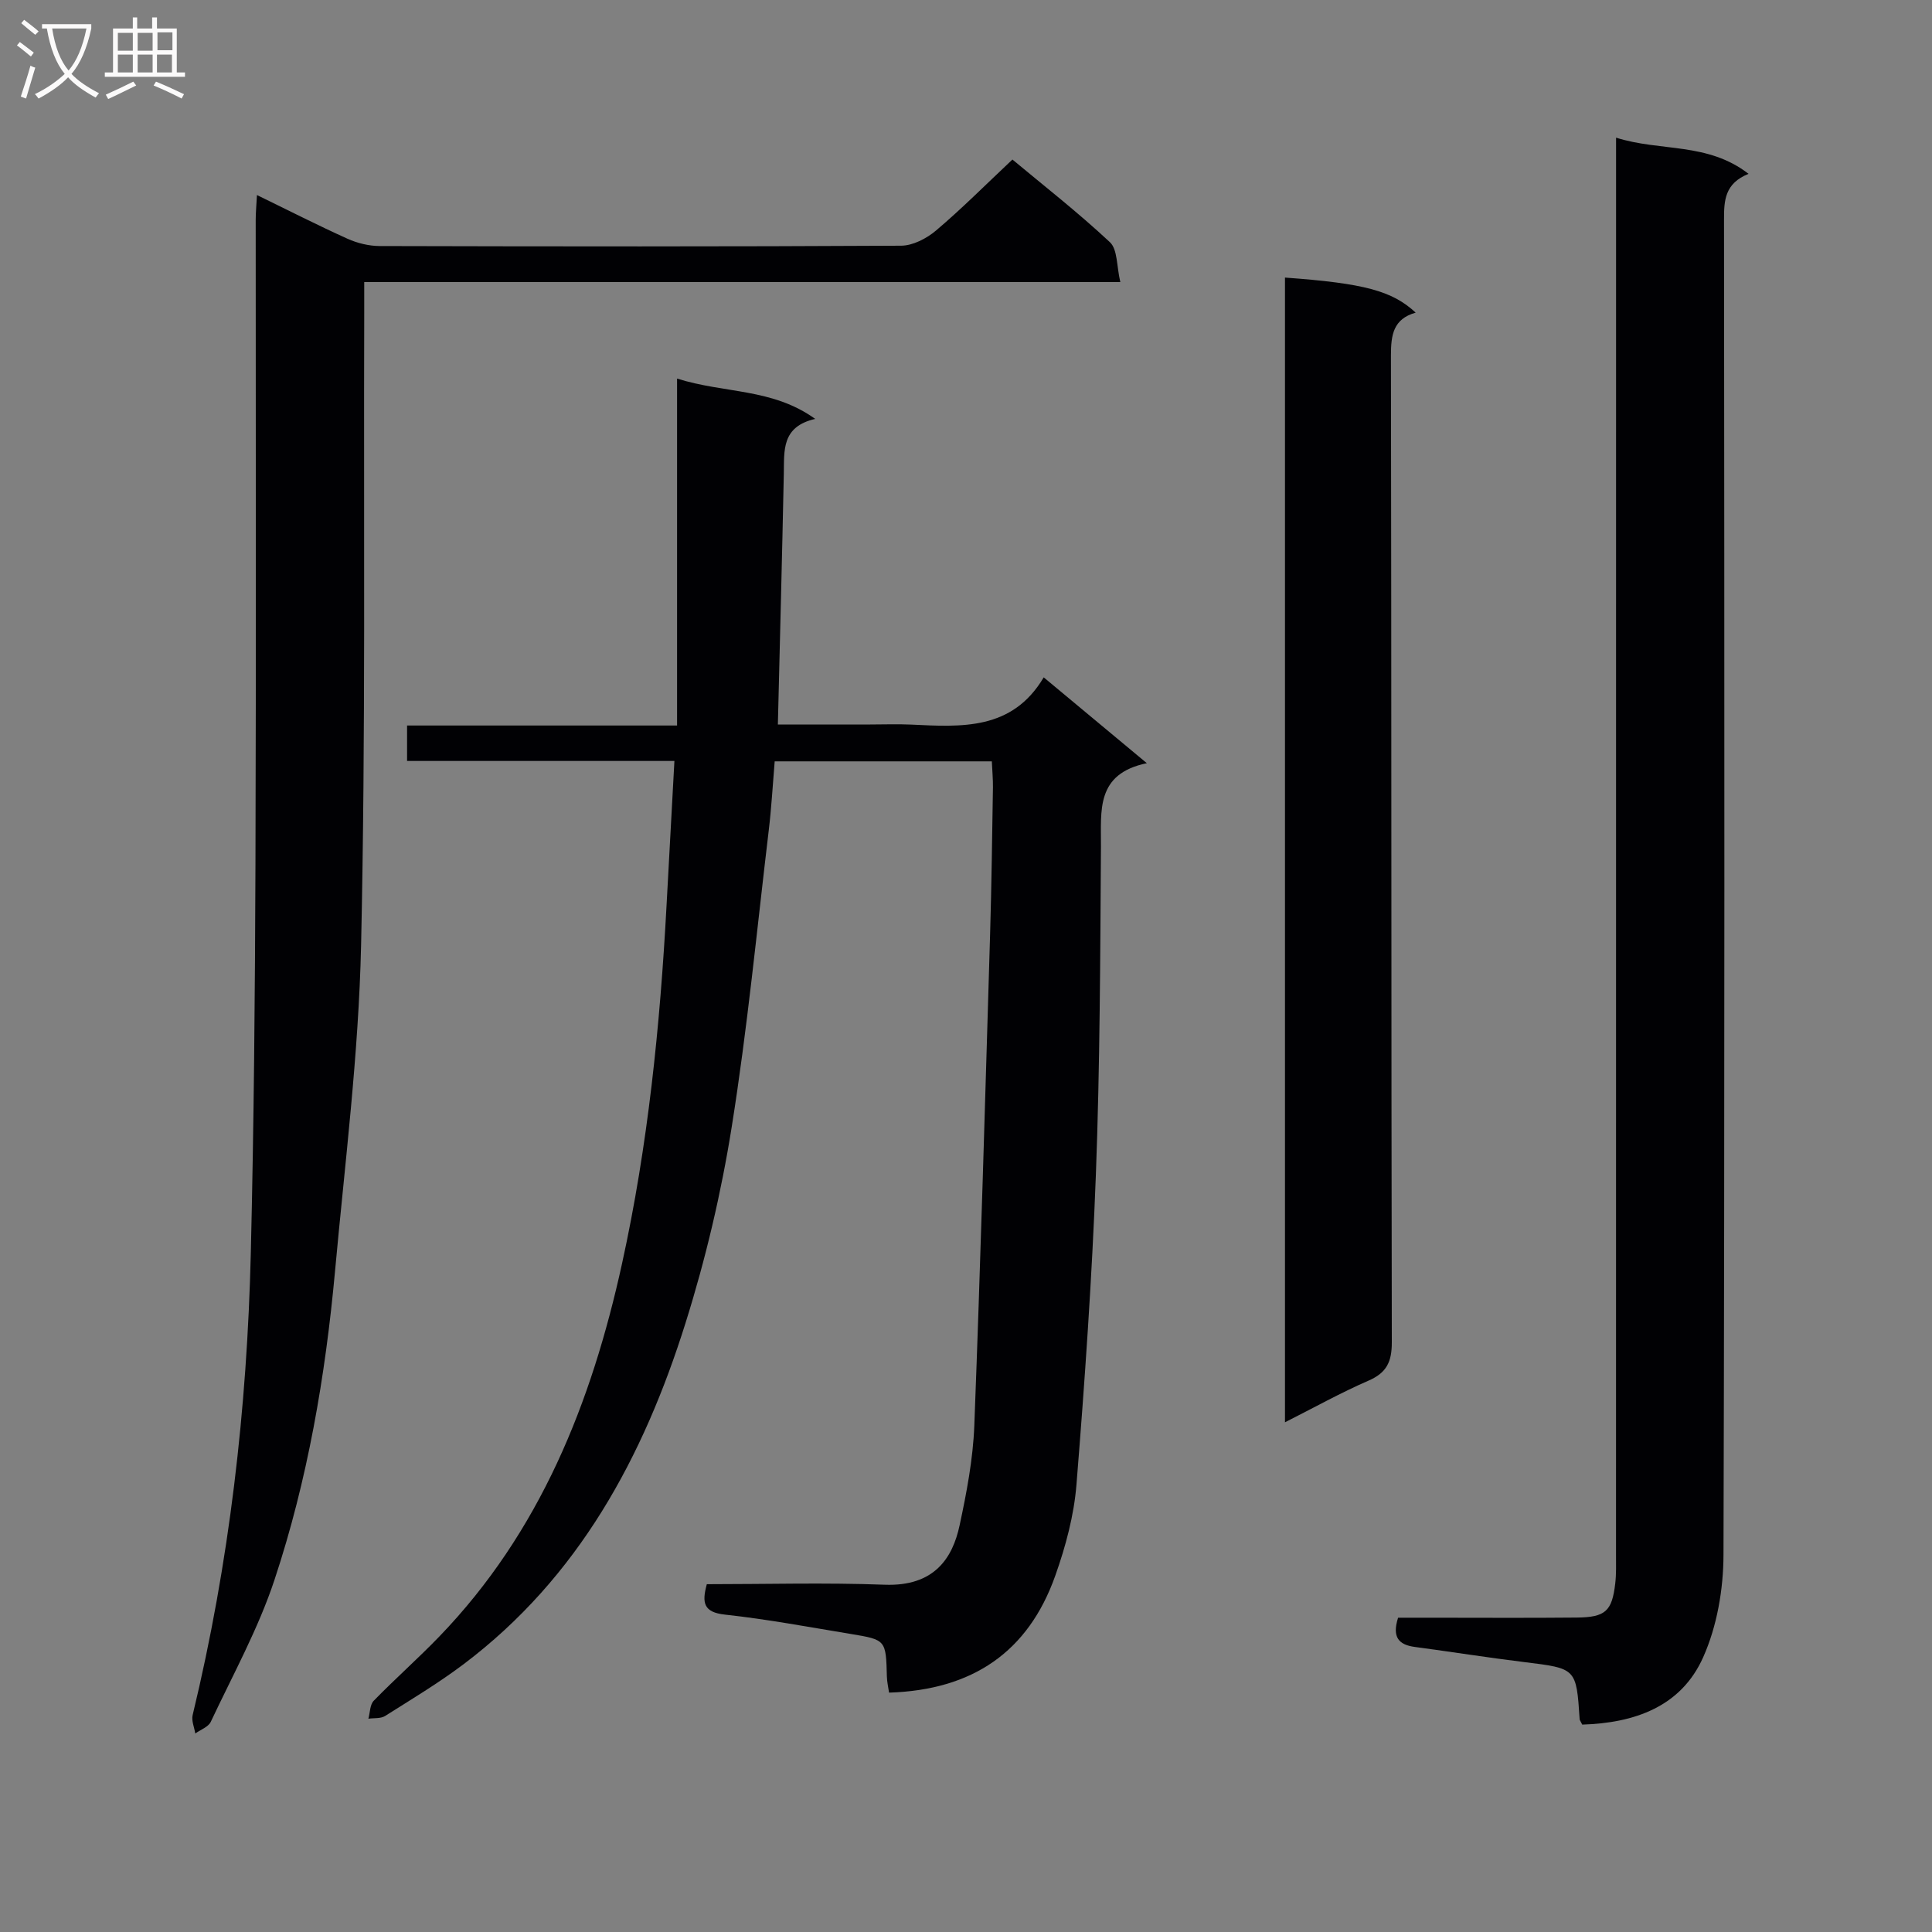 <svg enable-background="new 0 0 400 400" viewBox="0 0 400 400" xmlns="http://www.w3.org/2000/svg"><rect x="0" y="0" width="400" height="400" fill="#808080" stroke="none"/><g fill="#010104"><path d="m205.35 157.63c-15.29 0-29.92 0-44.96 0-.41 4.91-.67 9.66-1.24 14.38-2.44 20.44-4.41 40.96-7.65 61.27-2.18 13.7-5.4 27.36-9.56 40.6-8.7 27.74-22.14 52.72-45.99 70.7-5.17 3.89-10.75 7.24-16.23 10.7-.91.57-2.29.39-3.45.56.35-1.26.31-2.9 1.11-3.72 4.41-4.53 9.16-8.72 13.55-13.27 20.91-21.67 31.54-48.43 37.86-77.26 5.36-24.41 7.87-49.19 9.21-74.1.52-9.76 1.06-19.51 1.63-29.94-18.65 0-36.87 0-55.35 0 0-2.74 0-4.82 0-7.34h55.9c0-23.92 0-47.42 0-71.83 9.93 3.13 19.68 1.95 28.6 8.35-7.02 1.61-6.4 6.57-6.5 11.35-.35 17.11-.8 34.21-1.23 51.92h19.1c2.83 0 5.67-.11 8.5.02 10.42.49 20.9 1.24 27.44-9.78 7.29 6.07 13.91 11.58 21.35 17.77-10.63 2.21-9.45 9.84-9.5 17.26-.15 22.64-.2 45.3-1.05 67.92-.8 21.42-2.3 42.82-4.02 64.19-.51 6.37-2.24 12.8-4.39 18.86-5.59 15.76-17.11 23.66-34.41 24.2-.15-1.08-.42-2.19-.45-3.31-.2-7.58-.18-7.63-7.44-8.83-8.68-1.43-17.34-3.06-26.08-4.01-4.41-.48-4.83-2.4-3.76-6.3 12.25 0 24.56-.35 36.84.11 10.26.38 14.04-5.52 15.49-12.27 1.46-6.79 2.78-13.73 3.05-20.65 1.3-33.92 2.25-67.85 3.27-101.77.3-10.14.42-20.29.59-30.44.02-1.62-.14-3.25-.23-5.34z"/><path d="m327.58 357.06c-.39-.8-.52-.94-.53-1.09-.69-10.6-.7-10.53-11.45-11.85-7.58-.93-15.12-2.13-22.69-3.14-3.26-.44-4.76-1.96-3.45-6.05h6.48c10.16 0 20.33.07 30.49-.03 5.97-.06 7.32-1.32 7.99-7.07.23-1.98.16-3.99.16-5.99.01-95.31.01-190.62.01-285.94 0-2.13 0-4.27 0-7.4 9.21 2.93 18.9.89 27.43 7.49-4.94 1.99-5.09 5.52-5.08 9.5.08 92.15.15 184.29-.11 276.44-.02 7.1-1.33 14.73-4.19 21.15-4.58 10.31-14.26 13.65-25.06 13.98z"/><path d="m53.2 40.38c6.58 3.2 12.6 6.28 18.75 9.05 2.04.92 4.43 1.5 6.65 1.51 35.98.09 71.97.13 107.95-.07 2.44-.01 5.29-1.49 7.23-3.13 5.33-4.51 10.27-9.48 15.83-14.71 6.35 5.3 13.55 10.91 20.19 17.12 1.6 1.5 1.37 4.96 2.15 8.25-52.72 0-104.27 0-156.54 0 0 2.49.01 4.42 0 6.36-.14 43.64.31 87.3-.65 130.93-.5 22.54-3.34 45.04-5.4 67.53-1.99 21.7-5.67 43.18-12.53 63.87-3.36 10.14-8.62 19.67-13.19 29.39-.5 1.07-2.11 1.63-3.21 2.42-.2-1.28-.83-2.67-.54-3.83 7.6-31.46 11.27-63.43 12.04-95.72.64-26.79.87-53.59.96-80.39.15-44.48.04-88.96.05-133.44 0-1.46.14-2.9.26-5.14z"/><path d="m266.04 294.47c0-79.56 0-158.27 0-237 16.34 1.18 22.2 2.73 27.06 7.26-4.64 1.3-5.12 4.61-5.12 8.82.12 68.12.05 136.23.18 204.35.01 4.03-1.06 6.32-4.83 7.95-5.73 2.49-11.21 5.55-17.29 8.62z"/></g><path d="m6.4 11.7c-1-.8-1.9-1.6-2.9-2.3l.6-.7c.9.7 1.9 1.4 2.9 2.2zm-2.1 8.3c.7-2.1 1.4-4.2 2-6.4.2.1.6.3 1 .4-.7 2.3-1.3 4.4-1.9 6.4zm3-12.8c-1.1-.9-2.1-1.7-2.9-2.4l.6-.7c1 .8 2 1.5 3 2.4zm1.4-1.3v-.9h10.2v.9c-.9 4.2-2.3 7.3-4.1 9.4 1.3 1.4 3.2 2.7 5.7 4-.2.2-.4.5-.7.9-2.5-1.4-4.4-2.7-5.7-4.2-1.4 1.5-3.5 3-6.1 4.4 0 0 0 0-.1-.1-.3-.4-.5-.7-.7-.8 2.7-1.3 4.7-2.8 6.2-4.2-1.8-2.2-3-5.3-3.7-9.4zm9.2 0h-7.1c.6 3.8 1.7 6.7 3.4 8.7 1.7-2 2.9-4.8 3.7-8.7z" fill="#fbfafa"/><path d="m31.6 3.6h.9v2.3h4.1v9.1h1.7v.9h-16.6v-.9h1.7v-9.1h4.1v-2.3h.9v2.3h3.1v-2.3zm-4 13.3.6.8c-1.9.9-3.8 1.9-5.8 2.8-.2-.3-.3-.6-.5-.9 2-.9 3.9-1.8 5.7-2.7zm-3.2-10.1v3.7h3.1v-3.7zm0 4.5v3.7h3.1v-3.7zm4.1-4.5v3.7h3.1v-3.7zm0 4.5v3.7h3.1v-3.7zm9.1 9.1c-2.1-1.1-4.1-2-5.8-2.7l.5-.8c2.2.9 4.1 1.8 5.8 2.6zm-1.9-13.7h-3.1v3.7h3.1v-3.6zm-3.2 4.6v3.7h3.1v-3.7z" fill="#fbfafa"/></svg>